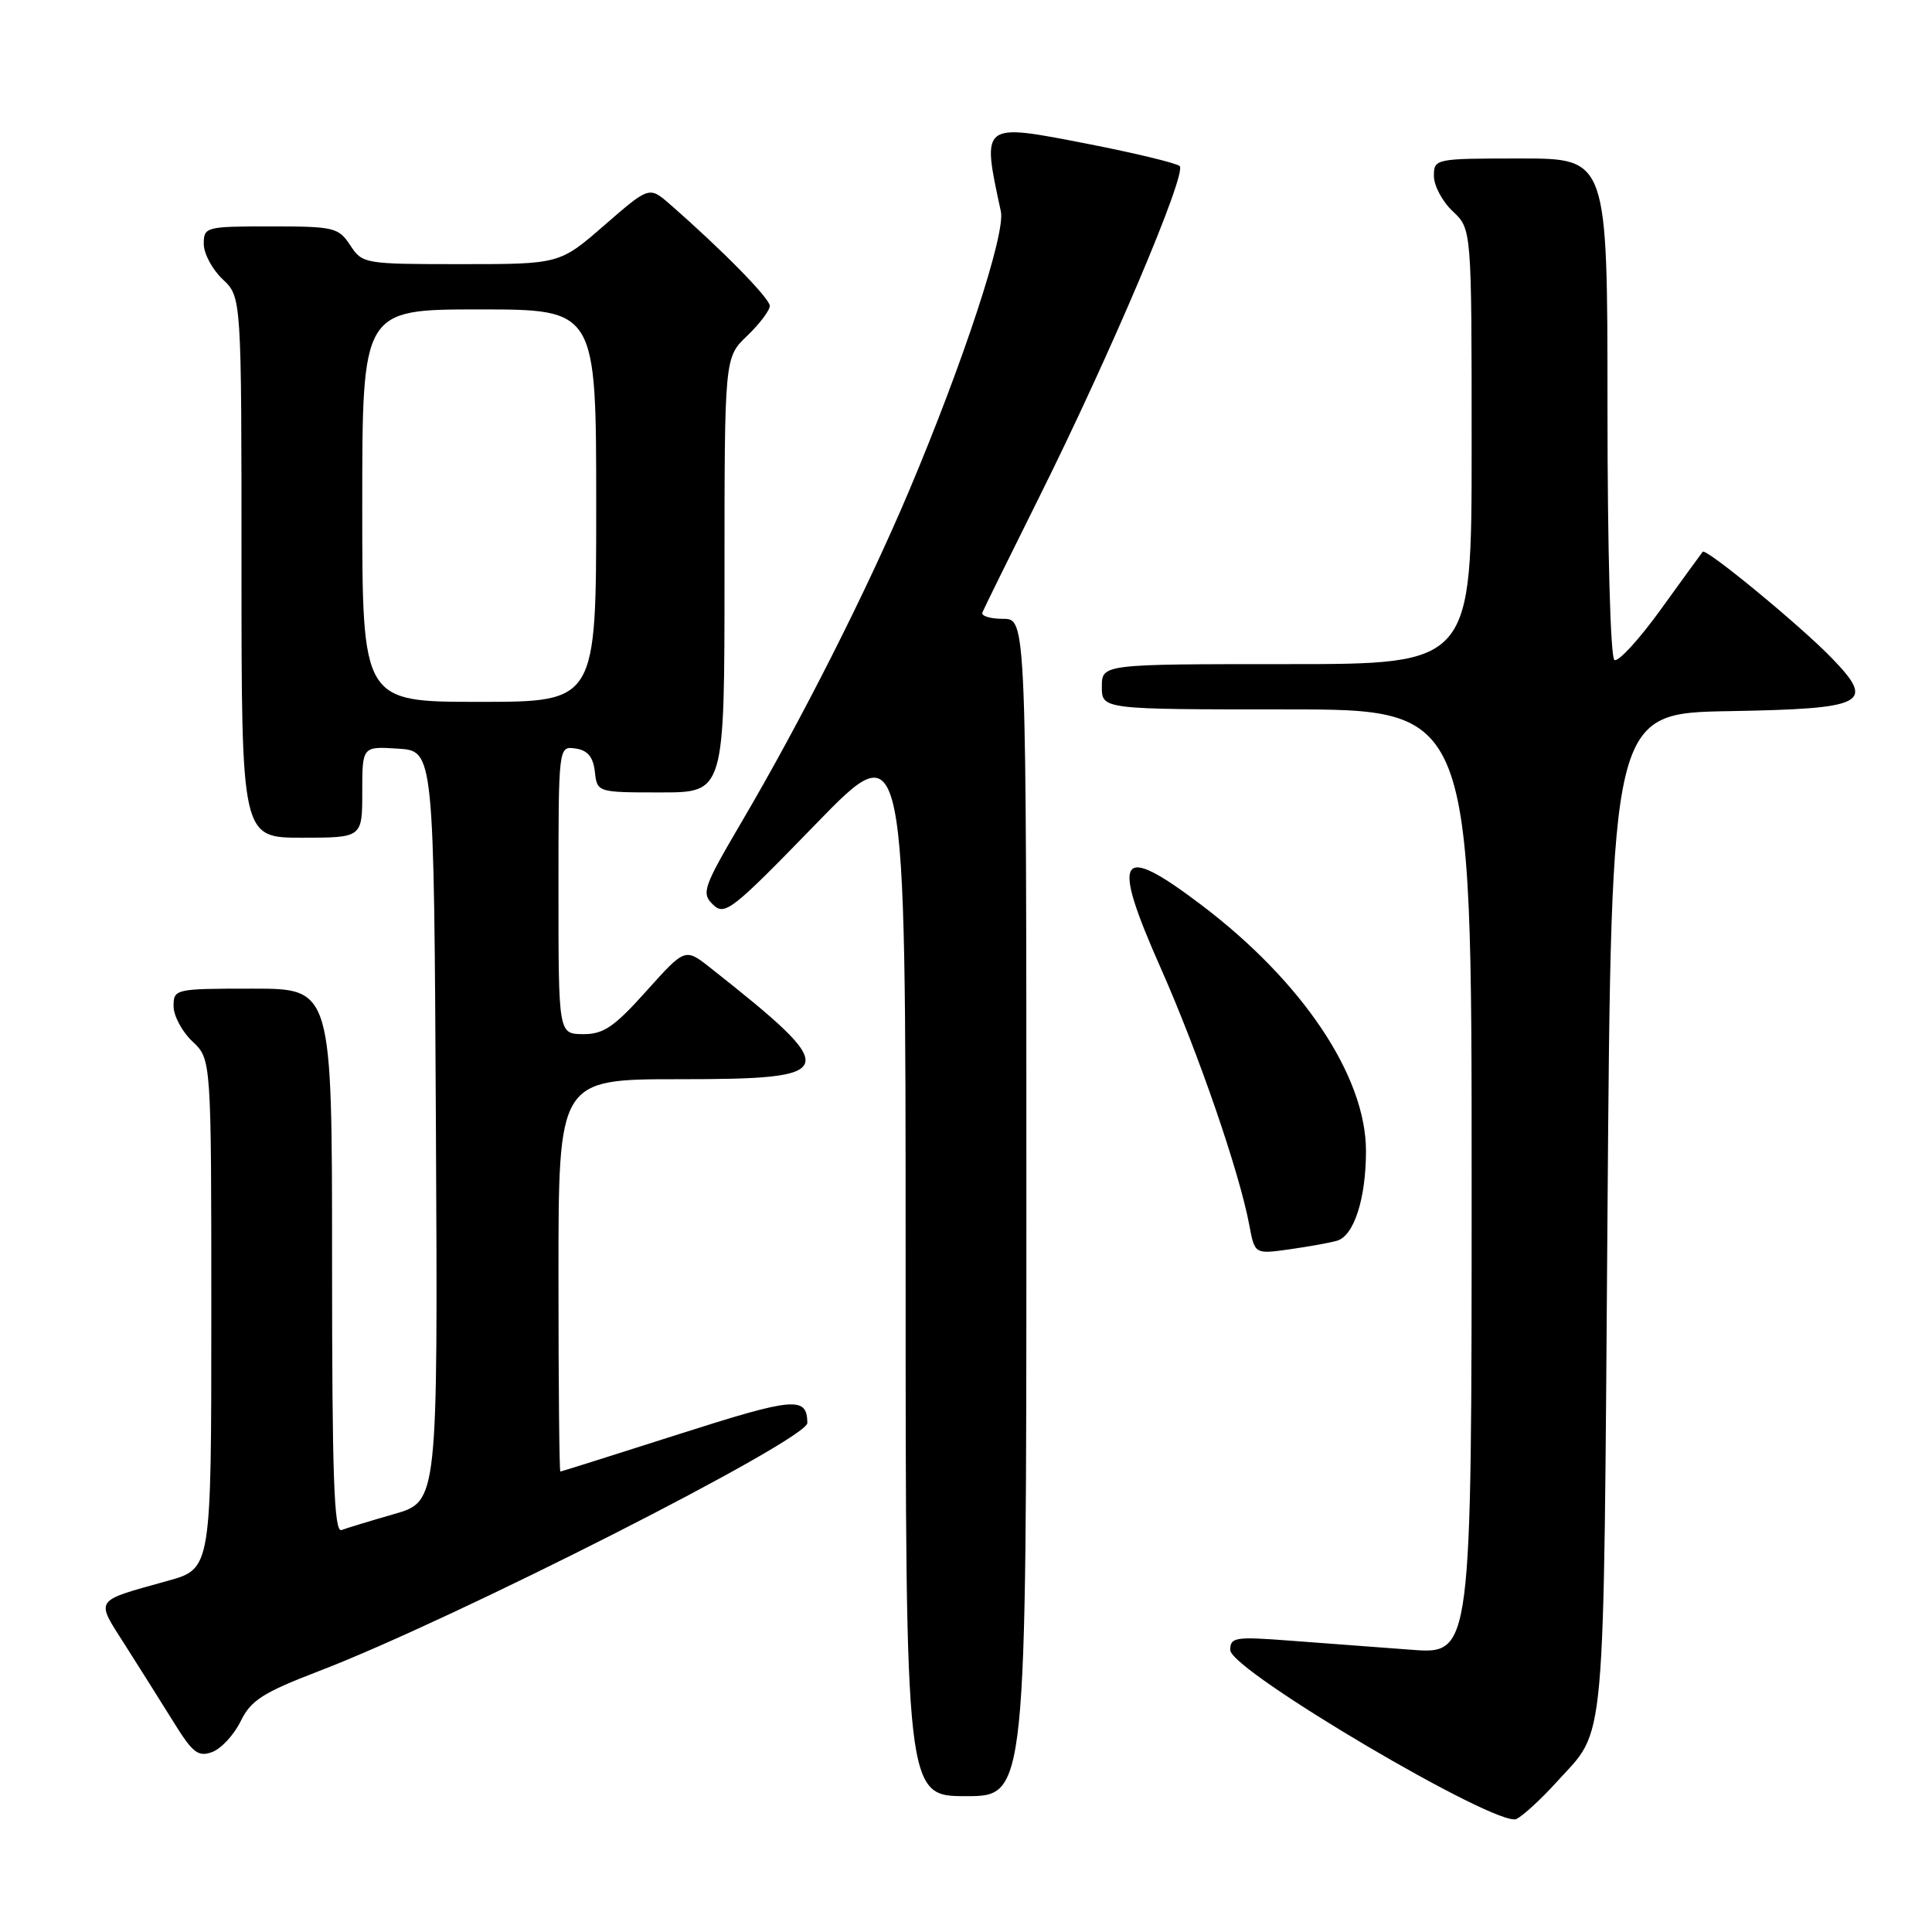 <?xml version="1.0" encoding="UTF-8" standalone="no"?>
<!DOCTYPE svg PUBLIC "-//W3C//DTD SVG 1.1//EN" "http://www.w3.org/Graphics/SVG/1.1/DTD/svg11.dtd" >
<svg xmlns="http://www.w3.org/2000/svg" xmlns:xlink="http://www.w3.org/1999/xlink" version="1.1" viewBox="0 0 256 256">
 <g >
 <path fill="currentColor"
d=" M 206.25 236.14 C 212.88 228.80 212.45 233.60 213.00 161.00 C 213.50 94.50 213.50 94.50 229.15 94.23 C 247.22 93.91 248.54 93.23 242.78 87.26 C 238.67 82.99 226.05 72.59 225.62 73.11 C 225.44 73.33 222.94 76.77 220.06 80.76 C 217.18 84.75 214.42 87.76 213.92 87.45 C 213.39 87.12 213.00 72.78 213.00 53.94 C 213.00 21.00 213.00 21.00 201.50 21.00 C 190.13 21.00 190.00 21.03 190.00 23.33 C 190.00 24.60 191.12 26.71 192.50 28.00 C 195.00 30.35 195.00 30.35 195.00 59.17 C 195.00 88.00 195.00 88.00 170.50 88.00 C 146.00 88.00 146.00 88.00 146.00 91.00 C 146.00 94.00 146.00 94.00 170.50 94.00 C 195.00 94.00 195.00 94.00 195.00 156.60 C 195.00 219.21 195.00 219.21 187.00 218.60 C 182.60 218.27 175.40 217.73 171.00 217.40 C 163.65 216.84 163.00 216.94 163.02 218.65 C 163.05 221.37 198.55 242.31 200.96 241.02 C 201.90 240.52 204.28 238.32 206.25 236.14 Z  M 136.00 160.00 C 136.00 82.00 136.00 82.00 132.92 82.00 C 131.22 82.00 129.98 81.62 130.17 81.16 C 130.35 80.70 133.73 73.84 137.68 65.91 C 147.08 47.07 157.33 22.90 156.31 22.00 C 155.86 21.61 150.37 20.28 144.11 19.06 C 129.94 16.30 130.07 16.20 132.62 28.02 C 133.25 30.96 127.66 47.97 120.47 65.00 C 114.85 78.30 106.17 95.47 98.30 108.86 C 93.17 117.60 92.91 118.34 94.47 119.86 C 96.03 121.39 96.98 120.64 108.07 109.22 C 120.00 96.93 120.00 96.93 120.00 167.47 C 120.00 238.00 120.00 238.00 128.00 238.00 C 136.00 238.00 136.00 238.00 136.00 160.00 Z  M 31.89 228.07 C 33.25 225.29 34.84 224.28 42.26 221.43 C 60.22 214.54 107.02 190.76 106.98 188.54 C 106.93 184.99 105.26 185.14 89.97 190.03 C 81.46 192.75 74.39 194.98 74.25 194.99 C 74.11 194.99 74.00 183.30 74.00 169.00 C 74.00 143.00 74.00 143.00 90.03 143.00 C 111.43 143.00 111.68 142.11 94.14 128.25 C 90.78 125.60 90.78 125.60 85.64 131.33 C 81.36 136.10 79.96 137.05 77.25 137.03 C 74.00 137.00 74.00 137.00 74.00 117.93 C 74.00 98.86 74.00 98.86 76.25 99.18 C 77.86 99.41 78.59 100.28 78.82 102.25 C 79.13 105.00 79.13 105.00 87.57 105.00 C 96.00 105.00 96.00 105.00 96.00 76.19 C 96.00 47.37 96.00 47.37 99.00 44.50 C 100.65 42.92 102.00 41.13 102.00 40.53 C 102.00 39.53 95.64 33.06 88.76 27.06 C 86.03 24.68 86.03 24.68 80.09 29.84 C 74.16 35.00 74.16 35.00 61.10 35.00 C 48.28 35.00 48.02 34.96 46.41 32.50 C 44.86 30.14 44.26 30.00 35.88 30.00 C 27.25 30.00 27.00 30.07 27.00 32.33 C 27.00 33.60 28.13 35.71 29.50 37.00 C 32.00 39.35 32.00 39.35 32.00 75.17 C 32.00 111.00 32.00 111.00 40.00 111.00 C 48.00 111.00 48.00 111.00 48.00 104.95 C 48.00 98.89 48.00 98.89 52.75 99.20 C 57.50 99.50 57.50 99.50 57.76 149.22 C 58.02 198.94 58.02 198.94 52.26 200.61 C 49.09 201.52 45.94 202.48 45.25 202.74 C 44.26 203.11 44.00 195.58 44.00 167.11 C 44.00 131.00 44.00 131.00 33.50 131.00 C 23.18 131.00 23.00 131.04 23.00 133.33 C 23.00 134.60 24.13 136.71 25.50 138.00 C 28.00 140.35 28.00 140.35 28.00 174.10 C 28.00 207.86 28.00 207.86 22.25 209.46 C 12.31 212.24 12.62 211.76 16.59 218.00 C 18.52 221.03 21.41 225.63 23.03 228.23 C 25.53 232.27 26.27 232.84 28.12 232.15 C 29.31 231.71 31.01 229.87 31.89 228.07 Z  M 177.17 164.40 C 179.41 163.75 181.00 158.82 181.00 152.51 C 181.00 142.61 172.60 130.06 159.16 119.89 C 148.21 111.60 147.15 113.27 153.81 128.29 C 158.82 139.61 164.22 155.28 165.54 162.34 C 166.26 166.19 166.26 166.19 170.88 165.54 C 173.42 165.18 176.25 164.67 177.17 164.40 Z  M 48.00 67.00 C 48.00 41.00 48.00 41.00 63.50 41.00 C 79.00 41.00 79.00 41.00 79.00 67.00 C 79.00 93.00 79.00 93.00 63.50 93.00 C 48.00 93.00 48.00 93.00 48.00 67.00 Z "/>
</g>
</svg>